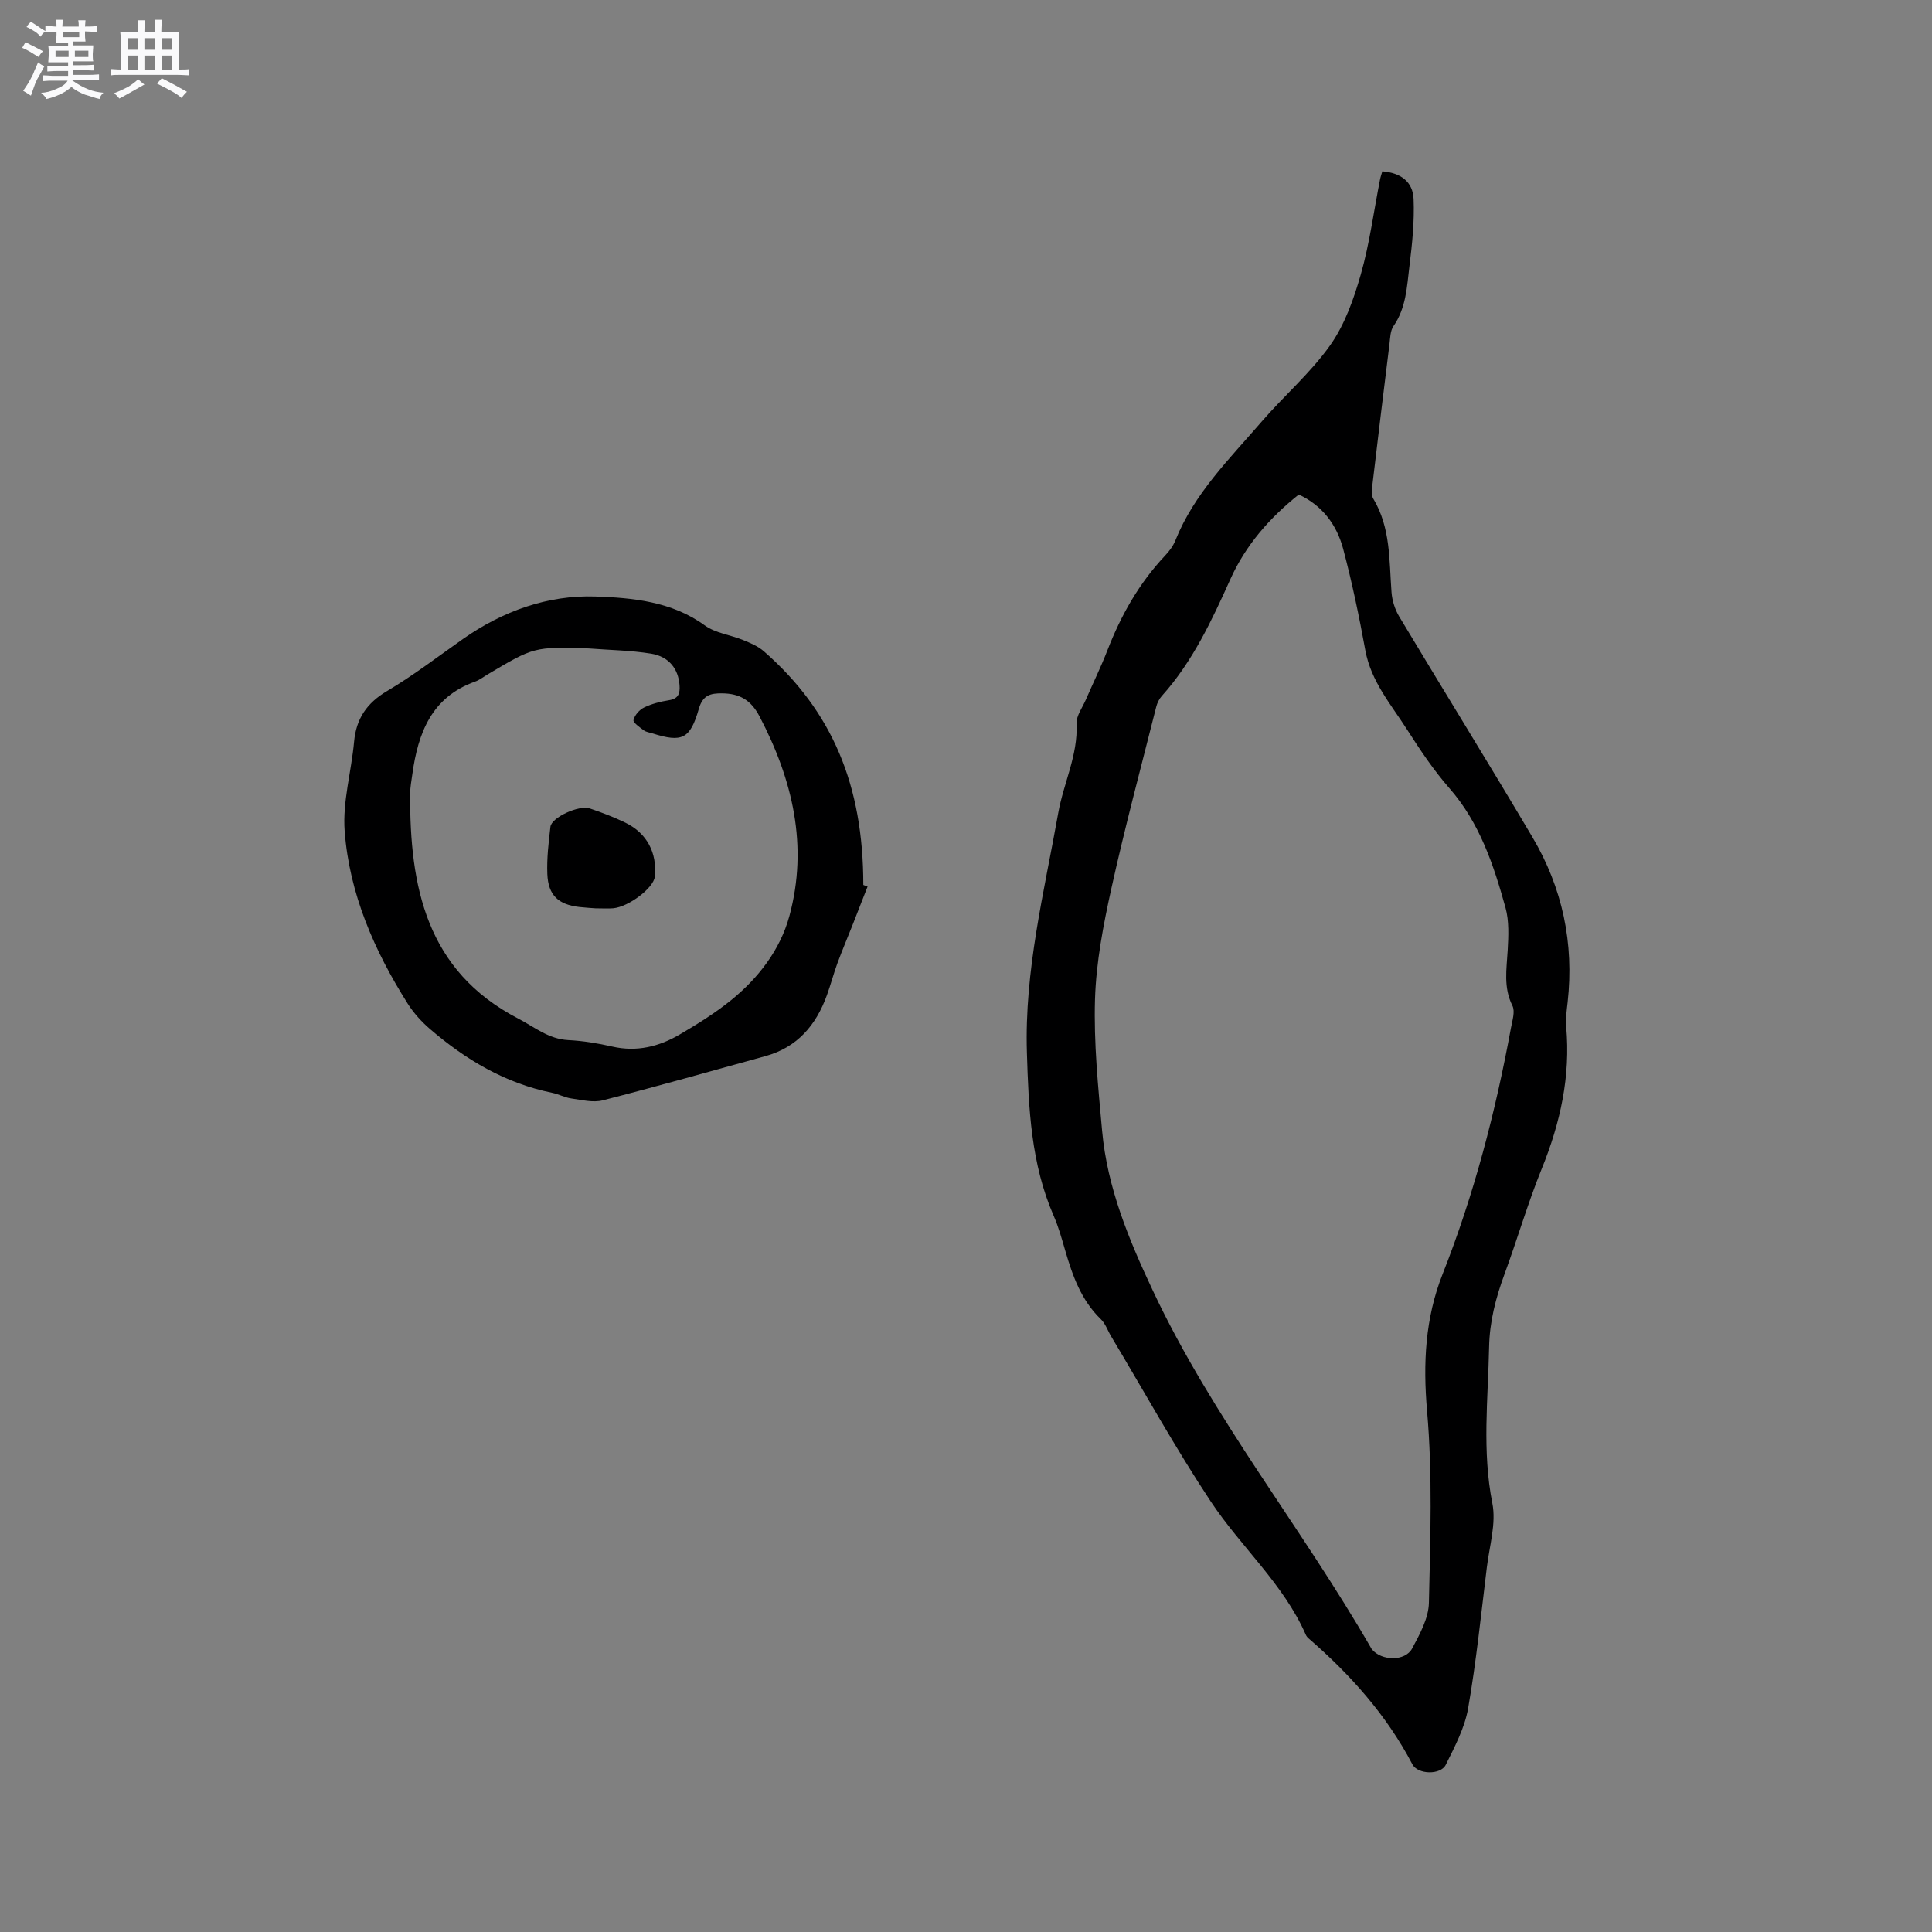 <svg enable-background="new 0 0 400 400" viewBox="0 0 400 400" xmlns="http://www.w3.org/2000/svg"><rect x="0" y="0" width="400" height="400" fill="#808080" stroke="none"/><path d="m6.8 9.5c.6.3 1.3.7 2.1 1.1-.4.4-.7.8-.9 1.2-.7-.4-1.3-.8-1.8-1.1s-1.1-.6-1.6-.8c.2-.4.5-.8.7-1.2.4.2.8.5 1.5.8zm.9 6.9c-.3.6-.5 1.1-.7 1.7s-.4 1.1-.6 1.7c-.6-.4-1.1-.7-1.6-1 .7-1 1.2-1.8 1.5-2.4.3-.5.6-1.1.8-1.7.3-.6.5-1.2.8-1.8.3.3.8.6 1.3.8-.7 1.3-1.2 2.2-1.5 2.7zm.1-11c.4.3 1 .7 1.7 1.1-.5.2-.8.6-1.1 1.1-.5-.6-1-1-1.4-1.2s-.9-.6-1.5-.8c.2-.4.5-.7.9-1.1.5.3.9.6 1.4.9zm10.5 13.1c1 .4 2 .6 3.1.7-.4.4-.7.8-.8 1.3-.9-.2-1.9-.6-3-.9-1-.4-2-.9-2.8-1.6-.5.4-1.1.9-1.9 1.3s-1.9.9-3.3 1.2c-.1-.3-.5-.8-1.1-1.3 1 0 2.1-.3 3.2-.8 1.2-.5 1.9-1 2.3-1.7h-3.2c-.4 0-1 0-2 .1v-1.2c1 0 1.7.1 2 .1h3.3v-1h-2.3c-.2 0-.9 0-2 .1v-1.2c1.2 0 1.9.1 2 .1h2.3v-.8h-4.1c0-.7.1-1.2.1-1.6 0-.5 0-1.1-.1-1.8h4.1v-.7h-2.5c0-.6.1-1.1.1-1.6v-.6h-.5c-.4 0-1 0-1.8.1v-1.3c1.2 0 1.9.1 2.1.1h.2c0-.3 0-.8-.1-1.4h1.4c0 .6-.1 1-.1 1.4h3.4c0-.4 0-.8-.1-1.3h1.5c0 .4-.1.9-.1 1.3.7 0 1.5 0 2.5-.1v1.2c-1 0-1.8-.1-2.5-.1v.6c0 .3 0 .8.1 1.5h-2.5v.8h4.1c0 .7-.1 1.3-.1 1.8s0 1 .1 1.5h-4.1v.8h1.4c.8 0 1.8 0 2.9-.1v1.2c-1 0-1.9-.1-2.8-.1h-1.5v1h3.2c.3 0 1 0 2.1-.1v1.2c-1.1 0-1.8-.1-2.1-.1h-3.4l-.1.1c1.4 1 2.4 1.5 3.4 1.9zm-4.1-6.7v-1.3h-2.7v1.3zm2.2-4.1v-1.1h-3.4v1.1zm1.9 4.1v-1.3h-2.8v1.3z" fill="#fafafb"/><path d="m37 6.7v2.3 5.4c1 0 1.8 0 2.2-.1v1.3c-.6 0-1.5-.1-2.5-.1h-11.9c-.7 0-1.3 0-1.8.1v-1.3c.5 0 1.1.1 2 .1v-5.2c0-1 0-1.8-.1-2.5h3.7c0-1.3 0-2.1-.1-2.5h1.5c0 .4-.1 1.3-.1 2.5h2.2c0-1.2 0-2.1-.1-2.6h1.5c0 .4-.1 1.3-.1 2.6zm-12.3 13.7c-.3-.4-.7-.8-1.1-1.1 1.1-.4 2.1-.9 2.9-1.3.8-.5 1.5-1 2.1-1.6.4.4.9.8 1.3 1.1-2.5 1.4-4.2 2.4-5.2 2.9zm3.9-10.1v-2.4h-2.2v2.4zm0 4.1v-2.9h-2.2v2.9zm3.5-4.1v-2.4h-2.2v2.4zm0 4.1v-2.9h-2.2v2.9zm.4 2.9 1-1.1c.6.3 1.4.7 2.5 1.3s2 1.1 2.7 1.5c-.4.4-.8.8-1.1 1.3-.8-.8-2.5-1.7-5.1-3zm3.1-7v-2.4h-2.1v2.4zm0 4.1v-2.9h-2.1v2.9z" fill="#fafafb"/><g fill="#000001"><path d="m286.2 35.47c3.78.31 6.32 2.12 6.47 5.75.19 4.61-.29 9.27-.86 13.87-.52 4.25-.68 8.65-3.3 12.43-.67.96-.68 2.43-.83 3.68-1.2 9.65-2.37 19.31-3.51 28.97-.12 1.01-.32 2.28.14 3.05 3.63 6.04 3.29 12.78 3.79 19.4.13 1.71.7 3.54 1.58 5.01 9.15 15.25 18.52 30.37 27.58 45.68 6.23 10.52 8.66 21.99 7.3 34.2-.19 1.68-.45 3.4-.3 5.07.92 10.26-1.21 19.91-5.06 29.39-2.9 7.15-5.05 14.6-7.72 21.85-1.8 4.9-3.08 9.8-3.18 15.1-.22 10.78-1.47 21.49.67 32.3.83 4.17-.59 8.81-1.13 13.22-1.2 9.78-2.2 19.6-3.89 29.29-.71 4.04-2.77 7.92-4.63 11.67-1.06 2.12-5.78 2.02-6.9-.12-5.35-10.2-12.85-18.59-21.48-26.06-.24-.2-.46-.47-.58-.75-4.64-10.57-13.43-18.18-19.66-27.57-7.36-11.1-13.81-22.8-20.66-34.24-.71-1.18-1.16-2.6-2.11-3.52-4.06-3.92-5.85-8.95-7.37-14.17-.71-2.44-1.39-4.91-2.4-7.23-4.72-10.82-5.19-22.15-5.55-33.8-.53-17.02 3.56-33.19 6.49-49.63 1.1-6.19 4.1-11.96 3.79-18.48-.08-1.63 1.22-3.33 1.93-4.98 1.47-3.4 3.11-6.73 4.45-10.19 2.82-7.28 6.58-13.94 11.97-19.65.86-.91 1.66-1.99 2.12-3.14 3.88-9.69 11.21-16.87 17.83-24.55 4.63-5.37 10.12-10.07 14.19-15.81 3.03-4.27 4.9-9.58 6.36-14.69 1.82-6.39 2.68-13.06 3.97-19.6.12-.62.33-1.2.49-1.75zm-17.3 66.92c-6.05 4.83-10.98 10.47-14.13 17.45-3.88 8.62-7.84 17.15-14.25 24.28-.54.6-.94 1.44-1.14 2.24-3.15 12.51-6.5 24.98-9.28 37.57-1.66 7.53-3.15 15.24-3.39 22.91-.28 9.07.65 18.21 1.47 27.28 1.06 11.77 5.54 22.54 10.52 33.12 12.36 26.3 30.75 48.93 45.17 73.97.05.09.1.19.17.27 2 2.42 6.88 2.53 8.33-.18 1.58-2.95 3.4-6.26 3.47-9.45.3-13.24.77-26.56-.38-39.72-.86-9.88-.39-19.22 3.21-28.33 6.52-16.51 10.96-33.58 14.16-51 .28-1.52.89-3.39.3-4.57-1.9-3.8-1.2-7.6-.98-11.5.16-2.93.31-6.03-.45-8.79-2.46-8.87-5.34-17.57-11.62-24.75-3.27-3.73-6.06-7.92-8.74-12.11-3.33-5.22-7.48-9.98-8.66-16.43-1.29-7.07-2.76-14.13-4.61-21.08-1.33-4.93-4.29-8.92-9.17-11.18z"/><path d="m179.62 183.56c-1.03 2.63-2.05 5.26-3.08 7.88-1.05 2.65-2.16 5.28-3.15 7.95-.8 2.18-1.39 4.44-2.18 6.63-2.24 6.22-6.13 10.82-12.75 12.64-11.21 3.09-22.4 6.27-33.66 9.15-2.02.52-4.37-.09-6.54-.39-1.34-.19-2.61-.9-3.95-1.17-9.71-1.97-17.9-6.85-25.29-13.21-1.74-1.5-3.36-3.28-4.59-5.22-6.93-10.96-12.09-22.75-13.07-35.74-.46-6.09 1.39-12.32 1.95-18.51.44-4.8 2.63-8.01 6.83-10.5 5.45-3.23 10.52-7.12 15.72-10.78 8.23-5.78 17.58-9.12 27.39-8.79 7.69.26 15.82 1.01 22.66 5.98 2.2 1.6 5.29 1.95 7.91 3.02 1.53.62 3.15 1.3 4.36 2.37 14.1 12.35 20.56 27.64 20.56 48.35.31.12.6.23.88.34zm-57.76-49.31c-11.27-.35-11.27-.35-21 5.44-.82.49-1.6 1.1-2.48 1.42-9.04 3.22-11.83 10.66-13.01 19.19-.19 1.36-.45 2.73-.46 4.1-.07 19.12 3.3 36.58 22.39 46.49 3.35 1.74 6.28 4.24 10.36 4.45 3.05.15 6.12.66 9.1 1.34 5.08 1.16 9.7.01 14-2.52 3.64-2.14 7.27-4.39 10.55-7.04 5.7-4.6 10.23-10.49 12.12-17.45 3.94-14.51.7-28.24-6.19-41.37-1.77-3.38-4.11-4.7-7.69-4.75-2.46-.03-4.05.35-4.87 3.22-1.8 6.28-3.5 7-9.62 5.06-.6-.19-1.3-.26-1.78-.63-.83-.62-2.25-1.61-2.12-2.12.24-1.01 1.22-2.13 2.19-2.6 1.59-.77 3.39-1.23 5.16-1.51 1.98-.31 2.3-1.42 2.18-3.12-.25-3.33-2.15-5.91-5.89-6.52-4.26-.69-8.63-.74-12.94-1.08z"/><path d="m123.3 188.06c-.8-.06-2.07-.13-3.33-.27-4.36-.49-6.47-2.43-6.65-6.82-.13-3.25.26-6.54.64-9.79.22-1.93 5.89-4.56 8.17-3.79 2.5.84 4.98 1.79 7.35 2.94 4.47 2.18 6.59 6.23 6.09 11.18-.23 2.31-5.37 6.24-8.62 6.54-1.05.09-2.12.01-3.65.01z"/></g></svg>